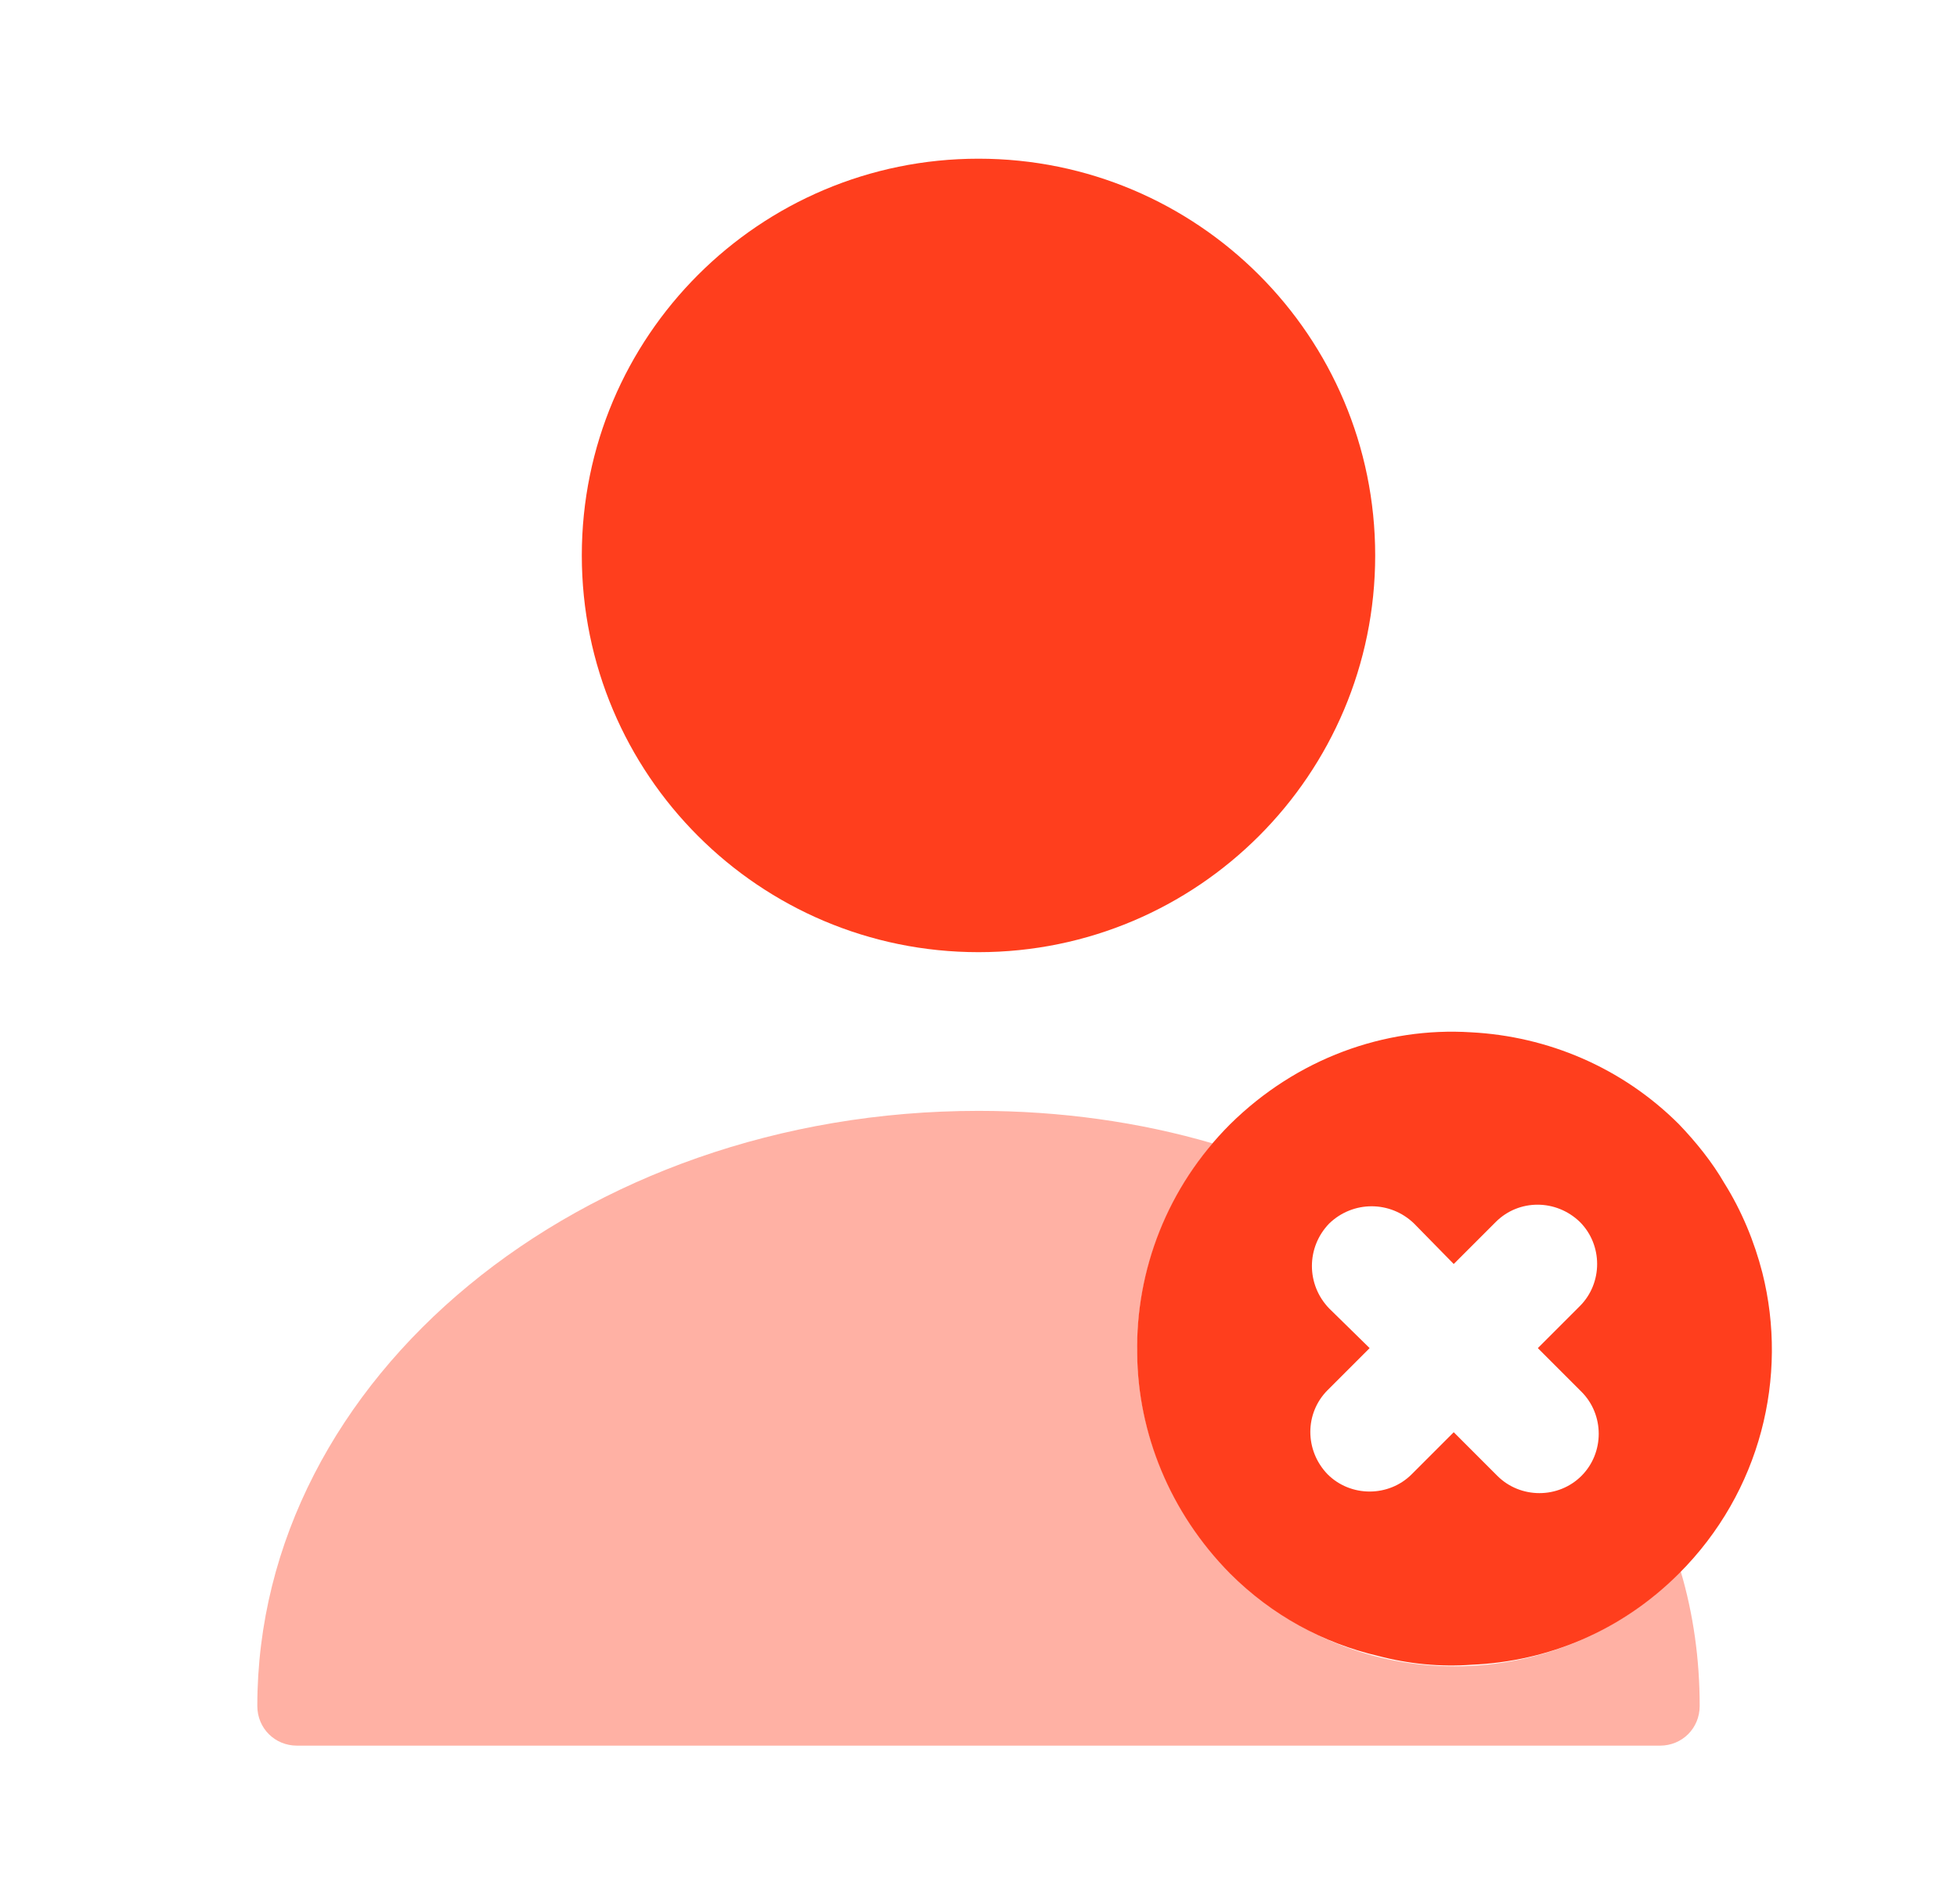 <svg width="37" height="36" viewBox="0 0 37 36" fill="none" xmlns="http://www.w3.org/2000/svg">
<path opacity="0.4" d="M32.135 32.25C32.135 32.67 31.805 33 31.385 33H5.615C5.195 33 4.865 32.67 4.865 32.25C4.865 26.04 10.985 21 18.5 21C20.045 21 21.545 21.21 22.925 21.615C22.04 22.665 21.5 24.03 21.5 25.5C21.5 26.625 21.815 27.69 22.37 28.59C22.67 29.1 23.06 29.565 23.51 29.955C24.56 30.915 25.955 31.5 27.5 31.5C29.18 31.5 30.695 30.81 31.775 29.7C32.015 30.51 32.135 31.365 32.135 32.25Z" fill="#FF3E1D"/>
<path d="M33.32 24.06C33.17 23.475 32.93 22.89 32.6 22.365C32.375 21.975 32.075 21.6 31.745 21.255C30.665 20.175 29.255 19.59 27.815 19.515C26.18 19.41 24.515 20.01 23.255 21.255C22.07 22.44 21.47 24.015 21.5 25.59C21.515 27.09 22.115 28.59 23.255 29.745C24.05 30.54 25.025 31.065 26.06 31.305C26.63 31.455 27.23 31.515 27.83 31.47C29.255 31.41 30.65 30.84 31.745 29.745C33.29 28.2 33.815 26.025 33.32 24.06ZM29.9 27.9C29.465 28.335 28.745 28.335 28.31 27.9L27.485 27.075L26.69 27.87C26.255 28.305 25.535 28.305 25.1 27.87C24.665 27.42 24.665 26.715 25.1 26.28L25.895 25.485L25.13 24.735C24.695 24.285 24.695 23.58 25.13 23.13C25.58 22.695 26.285 22.695 26.735 23.13L27.485 23.895L28.28 23.1C28.715 22.665 29.42 22.665 29.87 23.1C30.305 23.535 30.305 24.255 29.87 24.69L29.075 25.485L29.9 26.31C30.335 26.745 30.335 27.465 29.9 27.9Z" fill="#FF3E1D"/>
<path d="M18.5 18C22.642 18 26 14.642 26 10.5C26 6.358 22.642 3 18.5 3C14.358 3 11 6.358 11 10.5C11 14.642 14.358 18 18.5 18Z" fill="#FF3E1D"/>
</svg>
